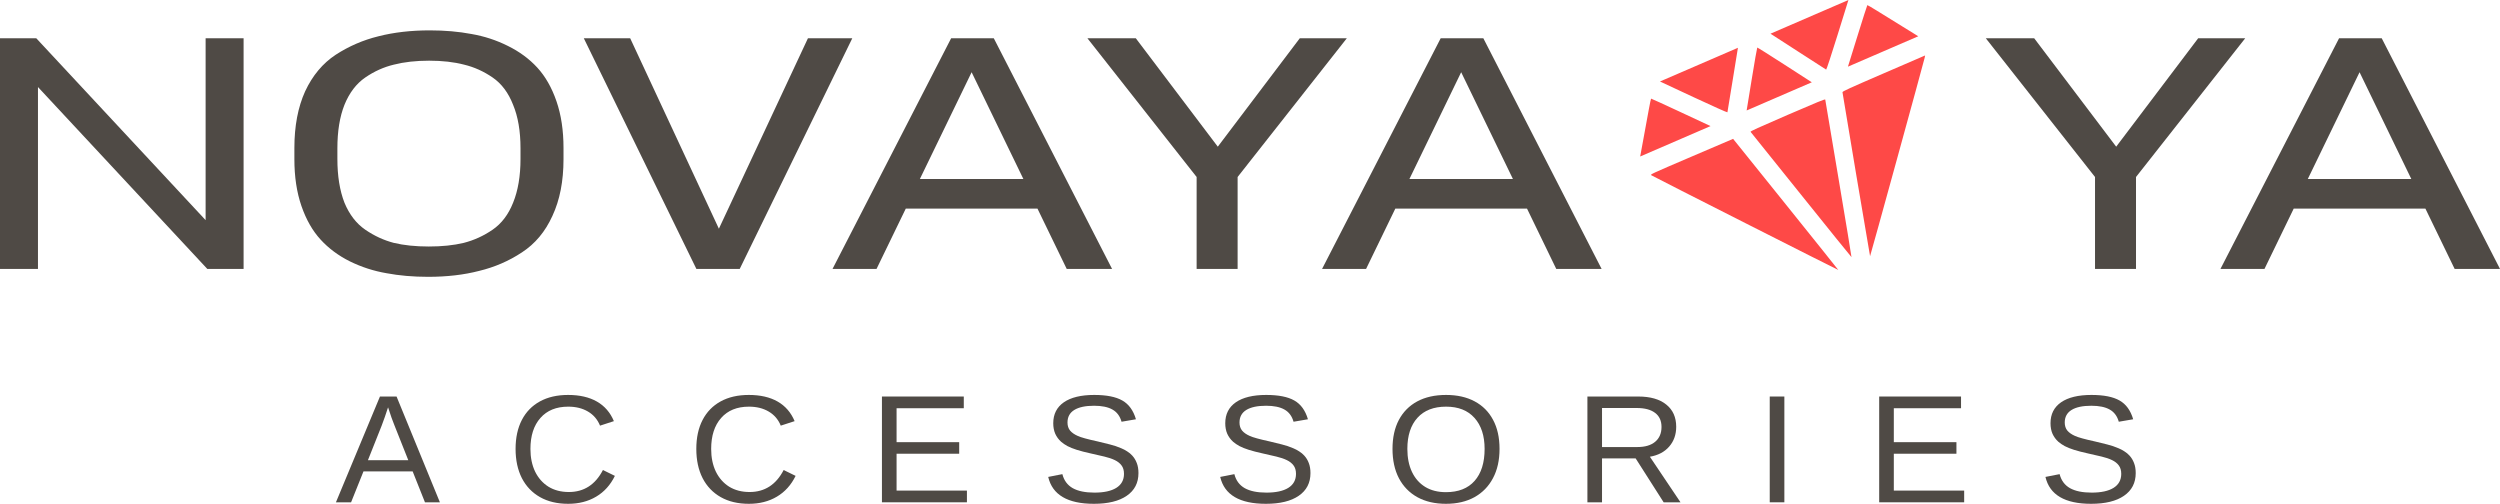 <svg width="263" height="53" viewBox="0 0 263 53" fill="none" xmlns="http://www.w3.org/2000/svg">
<path d="M3.994 28.29H0V4.027H3.817L21.631 23.16V4.027H25.626V28.29H21.808L3.994 9.157V28.29Z" fill="#4F4A45"/>
<path d="M45.037 29.122C43.458 29.122 41.997 28.995 40.654 28.741C39.311 28.51 38.026 28.094 36.801 27.493C35.599 26.892 34.574 26.13 33.726 25.205C32.878 24.281 32.206 23.102 31.711 21.67C31.217 20.237 30.969 18.596 30.969 16.748V15.569C30.969 13.259 31.346 11.271 32.1 9.608C32.878 7.944 33.95 6.661 35.317 5.76C36.707 4.859 38.203 4.212 39.806 3.819C41.431 3.403 43.234 3.195 45.214 3.195C46.792 3.195 48.253 3.322 49.596 3.576C50.94 3.808 52.212 4.223 53.414 4.824C54.639 5.425 55.676 6.188 56.524 7.112C57.372 8.036 58.044 9.215 58.539 10.647C59.034 12.08 59.281 13.721 59.281 15.569V16.748C59.281 19.059 58.892 21.046 58.115 22.71C57.361 24.373 56.288 25.656 54.898 26.557C53.532 27.458 52.035 28.105 50.409 28.498C48.807 28.914 47.016 29.122 45.037 29.122ZM41.431 25.552C42.492 25.806 43.717 25.933 45.107 25.933C46.498 25.933 47.723 25.806 48.783 25.552C49.867 25.275 50.881 24.812 51.823 24.165C52.766 23.518 53.484 22.571 53.979 21.323C54.498 20.052 54.757 18.516 54.757 16.713V15.604C54.757 13.802 54.498 12.277 53.979 11.029C53.484 9.758 52.766 8.799 51.823 8.152C50.881 7.505 49.879 7.054 48.819 6.8C47.758 6.523 46.533 6.384 45.143 6.384C43.752 6.384 42.515 6.523 41.431 6.8C40.371 7.054 39.37 7.505 38.427 8.152C37.484 8.799 36.754 9.758 36.236 11.029C35.741 12.277 35.493 13.802 35.493 15.604V16.713C35.493 18.516 35.741 20.052 36.236 21.323C36.754 22.571 37.484 23.518 38.427 24.165C39.37 24.812 40.371 25.275 41.431 25.552Z" fill="#4F4A45"/>
<path d="M84.994 4.027H89.659L77.819 28.29H73.259L61.418 4.027H66.296L75.627 24.061L84.994 4.027Z" fill="#4F4A45"/>
<path d="M92.212 28.29H87.582L100.059 4.027H104.548L116.99 28.29H112.218L109.143 21.947H95.287L92.212 28.29ZM102.215 7.597L96.772 18.828H107.658L102.215 7.597Z" fill="#4F4A45"/>
<path d="M130.197 28.29H125.885V18.62L114.398 4.027H119.488L128.112 15.431L136.736 4.027H141.685L130.197 18.62V28.29Z" fill="#4F4A45"/>
<path d="M143.712 28.29H139.082L151.559 4.027H156.048L168.489 28.29H163.718L160.643 21.947H146.787L143.712 28.29ZM153.715 7.597L148.272 18.828H159.158L153.715 7.597Z" fill="#4F4A45"/>
<path d="M38.239 49.588L36.934 52.842H35.34L39.971 41.714H41.718L46.277 52.842H44.706L43.41 49.588H38.239ZM40.824 42.851C40.733 43.146 40.623 43.475 40.494 43.838C40.371 44.196 40.255 44.512 40.148 44.786L38.706 48.411H42.951L41.493 44.739C41.418 44.554 41.318 44.294 41.195 43.957C41.071 43.62 40.948 43.251 40.824 42.851Z" fill="#4F4A45"/>
<path d="M59.845 51.76C61.434 51.76 62.629 50.989 63.429 49.446L64.686 50.062C64.219 51.02 63.561 51.749 62.712 52.25C61.869 52.75 60.889 53 59.773 53C58.624 53 57.636 52.766 56.809 52.297C55.982 51.828 55.346 51.162 54.9 50.299C54.46 49.43 54.239 48.406 54.239 47.227C54.239 46.042 54.46 45.026 54.9 44.178C55.34 43.33 55.974 42.68 56.801 42.227C57.628 41.774 58.616 41.548 59.765 41.548C60.973 41.548 61.982 41.779 62.793 42.243C63.604 42.706 64.2 43.393 64.581 44.304L63.123 44.778C62.86 44.13 62.436 43.635 61.851 43.293C61.271 42.951 60.581 42.78 59.781 42.78C58.524 42.78 57.547 43.177 56.849 43.972C56.151 44.762 55.802 45.847 55.802 47.227C55.802 48.132 55.966 48.927 56.293 49.612C56.626 50.291 57.093 50.82 57.695 51.199C58.301 51.573 59.018 51.76 59.845 51.76Z" fill="#4F4A45"/>
<path d="M78.858 51.76C80.447 51.76 81.642 50.989 82.442 49.446L83.698 50.062C83.231 51.02 82.573 51.749 81.725 52.25C80.882 52.75 79.902 53 78.785 53C77.636 53 76.648 52.766 75.821 52.297C74.995 51.828 74.358 51.162 73.913 50.299C73.472 49.43 73.252 48.406 73.252 47.227C73.252 46.042 73.472 45.026 73.913 44.178C74.353 43.33 74.987 42.68 75.813 42.227C76.64 41.774 77.628 41.548 78.777 41.548C79.985 41.548 80.995 41.779 81.806 42.243C82.616 42.706 83.212 43.393 83.594 44.304L82.136 44.778C81.873 44.13 81.448 43.635 80.863 43.293C80.283 42.951 79.593 42.78 78.793 42.78C77.537 42.78 76.56 43.177 75.862 43.972C75.164 44.762 74.815 45.847 74.815 47.227C74.815 48.132 74.978 48.927 75.306 49.612C75.639 50.291 76.106 50.82 76.707 51.199C77.314 51.573 78.031 51.76 78.858 51.76Z" fill="#4F4A45"/>
<path d="M101.72 51.61V52.842H92.78V41.714H101.39V42.946H94.319V46.516H100.907V47.732H94.319V51.61H101.72Z" fill="#4F4A45"/>
<path d="M119.766 49.77C119.766 50.796 119.356 51.592 118.534 52.155C117.718 52.718 116.566 53 115.079 53C112.314 53 110.711 52.057 110.271 50.172L111.761 49.88C111.933 50.549 112.298 51.041 112.856 51.357C113.415 51.668 114.174 51.823 115.135 51.823C116.129 51.823 116.894 51.657 117.431 51.326C117.973 50.989 118.244 50.496 118.244 49.849C118.244 49.485 118.158 49.191 117.987 48.964C117.82 48.738 117.584 48.551 117.278 48.403C116.972 48.256 116.607 48.132 116.182 48.032C115.758 47.932 115.288 47.824 114.773 47.708C114.177 47.577 113.678 47.448 113.275 47.321C112.878 47.195 112.55 47.063 112.292 46.926C112.035 46.784 111.814 46.634 111.632 46.476C111.363 46.234 111.157 45.952 111.012 45.631C110.872 45.31 110.802 44.941 110.802 44.525C110.802 43.572 111.173 42.838 111.914 42.322C112.66 41.806 113.726 41.548 115.111 41.548C116.4 41.548 117.385 41.742 118.067 42.132C118.749 42.517 119.227 43.175 119.501 44.107L117.987 44.367C117.82 43.778 117.503 43.351 117.036 43.088C116.569 42.819 115.922 42.685 115.095 42.685C114.188 42.685 113.495 42.833 113.017 43.127C112.539 43.422 112.3 43.862 112.3 44.446C112.3 44.789 112.392 45.073 112.574 45.299C112.762 45.52 113.031 45.707 113.38 45.86C113.707 46.013 114.402 46.205 115.466 46.437C115.901 46.537 116.33 46.642 116.754 46.753C117.178 46.858 117.578 46.992 117.954 47.155C118.174 47.245 118.384 47.355 118.582 47.487C118.787 47.614 118.964 47.761 119.114 47.929C119.318 48.151 119.476 48.411 119.589 48.711C119.707 49.011 119.766 49.364 119.766 49.77Z" fill="#4F4A45"/>
<path d="M137.861 49.77C137.861 50.796 137.45 51.592 136.629 52.155C135.813 52.718 134.661 53 133.173 53C130.408 53 128.806 52.057 128.365 50.172L129.855 49.88C130.027 50.549 130.392 51.041 130.951 51.357C131.509 51.668 132.269 51.823 133.23 51.823C134.223 51.823 134.988 51.657 135.525 51.326C136.068 50.989 136.339 50.496 136.339 49.849C136.339 49.485 136.253 49.191 136.081 48.964C135.915 48.738 135.678 48.551 135.372 48.403C135.066 48.256 134.701 48.132 134.277 48.032C133.853 47.932 133.383 47.824 132.867 47.708C132.271 47.577 131.772 47.448 131.369 47.321C130.972 47.195 130.645 47.063 130.387 46.926C130.129 46.784 129.909 46.634 129.726 46.476C129.458 46.234 129.251 45.952 129.106 45.631C128.967 45.31 128.897 44.941 128.897 44.525C128.897 43.572 129.267 42.838 130.008 42.322C130.755 41.806 131.82 41.548 133.206 41.548C134.494 41.548 135.48 41.742 136.162 42.132C136.843 42.517 137.321 43.175 137.595 44.107L136.081 44.367C135.915 43.778 135.598 43.351 135.131 43.088C134.663 42.819 134.016 42.685 133.19 42.685C132.282 42.685 131.59 42.833 131.112 43.127C130.634 43.422 130.395 43.862 130.395 44.446C130.395 44.789 130.486 45.073 130.669 45.299C130.857 45.52 131.125 45.707 131.474 45.86C131.802 46.013 132.497 46.205 133.56 46.437C133.995 46.537 134.425 46.642 134.849 46.753C135.273 46.858 135.673 46.992 136.049 47.155C136.269 47.245 136.478 47.355 136.677 47.487C136.881 47.614 137.058 47.761 137.209 47.929C137.413 48.151 137.571 48.411 137.684 48.711C137.802 49.011 137.861 49.364 137.861 49.77Z" fill="#4F4A45"/>
<path d="M157.751 47.227C157.751 48.416 157.521 49.443 157.059 50.307C156.602 51.17 155.953 51.836 155.11 52.305C154.267 52.768 153.268 53 152.114 53C150.954 53 149.952 52.768 149.11 52.305C148.272 51.842 147.625 51.178 147.168 50.315C146.717 49.451 146.492 48.422 146.492 47.227C146.492 46.036 146.715 45.02 147.16 44.178C147.611 43.33 148.256 42.68 149.093 42.227C149.936 41.774 150.949 41.548 152.13 41.548C153.29 41.548 154.288 41.772 155.126 42.219C155.969 42.667 156.616 43.314 157.067 44.162C157.523 45.005 157.751 46.026 157.751 47.227ZM156.181 47.227C156.181 45.842 155.827 44.754 155.118 43.965C154.414 43.175 153.418 42.78 152.13 42.78C150.83 42.78 149.826 43.169 149.118 43.949C148.409 44.728 148.054 45.821 148.054 47.227C148.054 48.153 148.216 48.959 148.538 49.643C148.86 50.322 149.324 50.849 149.931 51.223C150.538 51.592 151.265 51.776 152.114 51.776C153.424 51.776 154.428 51.381 155.126 50.591C155.829 49.796 156.181 48.675 156.181 47.227Z" fill="#4F4A45"/>
<path d="M168.533 48.222V52.842H166.995V41.714H172.334C173.612 41.714 174.598 41.995 175.29 42.559C175.988 43.117 176.337 43.896 176.337 44.897C176.337 45.723 176.09 46.418 175.596 46.982C175.108 47.545 174.431 47.9 173.567 48.048L176.788 52.842H175.016L172.069 48.222H168.533ZM174.791 44.912C174.791 44.265 174.565 43.772 174.114 43.435C173.669 43.093 173.024 42.922 172.181 42.922H168.533V47.029H172.246C173.057 47.029 173.682 46.845 174.122 46.476C174.568 46.102 174.791 45.581 174.791 44.912Z" fill="#4F4A45"/>
<path d="M187.715 41.714V52.842H186.176V41.714H187.715Z" fill="#4F4A45"/>
<path d="M206.631 51.61V52.842H197.691V41.714H206.301V42.946H199.229V46.516H205.817V47.732H199.229V51.61H206.631Z" fill="#4F4A45"/>
<path d="M224.677 49.77C224.677 50.796 224.266 51.592 223.445 52.155C222.628 52.718 221.477 53 219.989 53C217.224 53 215.621 52.057 215.181 50.172L216.671 49.88C216.843 50.549 217.208 51.041 217.767 51.357C218.325 51.668 219.085 51.823 220.046 51.823C221.039 51.823 221.804 51.657 222.341 51.326C222.884 50.989 223.155 50.496 223.155 49.849C223.155 49.485 223.069 49.191 222.897 48.964C222.731 48.738 222.494 48.551 222.188 48.403C221.882 48.256 221.517 48.132 221.093 48.032C220.669 47.932 220.199 47.824 219.683 47.708C219.087 47.577 218.588 47.448 218.185 47.321C217.788 47.195 217.46 47.063 217.203 46.926C216.945 46.784 216.725 46.634 216.542 46.476C216.274 46.234 216.067 45.952 215.922 45.631C215.783 45.31 215.713 44.941 215.713 44.525C215.713 43.572 216.083 42.838 216.824 42.322C217.571 41.806 218.636 41.548 220.022 41.548C221.31 41.548 222.296 41.742 222.977 42.132C223.659 42.517 224.137 43.175 224.411 44.107L222.897 44.367C222.731 43.778 222.414 43.351 221.947 43.088C221.479 42.819 220.832 42.685 220.006 42.685C219.098 42.685 218.405 42.833 217.928 43.127C217.45 43.422 217.211 43.862 217.211 44.446C217.211 44.789 217.302 45.073 217.485 45.299C217.673 45.52 217.941 45.707 218.29 45.86C218.618 46.013 219.313 46.205 220.376 46.437C220.811 46.537 221.241 46.642 221.665 46.753C222.089 46.858 222.489 46.992 222.865 47.155C223.085 47.245 223.294 47.355 223.493 47.487C223.697 47.614 223.874 47.761 224.025 47.929C224.229 48.151 224.387 48.411 224.5 48.711C224.618 49.011 224.677 49.364 224.677 49.77Z" fill="#4F4A45"/>
<path d="M224.708 28.29H220.396V18.62L208.908 4.027H213.998L222.623 15.431L231.247 4.027H236.195L224.708 18.62V28.29Z" fill="#4F4A45"/>
<path d="M238.223 28.29H233.592L246.069 4.027H250.558L263 28.29H258.228L255.153 21.947H241.298L238.223 28.29ZM248.226 7.597L242.782 18.828H253.669L248.226 7.597Z" fill="#4F4A45"/>
<path fill-rule="evenodd" clip-rule="evenodd" d="M178.169 10.225C180.116 11.134 181.715 11.849 181.724 11.815C181.732 11.78 181.985 10.238 182.285 8.389L182.83 5.027L174.63 8.572L178.169 10.225ZM189.155 5.418C190.749 6.449 192.08 7.306 192.112 7.323C192.144 7.34 192.684 5.7 193.312 3.677L194.455 0L186.256 3.545L189.155 5.418ZM184.284 8.321L183.746 11.622L190.603 8.657L187.755 6.82C186.189 5.809 184.888 4.991 184.864 5.001C184.841 5.012 184.579 6.505 184.284 8.321ZM173.456 11.507C173.344 12.122 173.094 13.488 172.9 14.544L172.547 16.464L179.946 13.265L176.837 11.812C175.128 11.014 173.713 10.367 173.694 10.375C173.675 10.383 173.568 10.893 173.456 11.507ZM195.406 3.783L194.402 7.014L201.802 3.815L200.118 2.775C199.192 2.204 197.995 1.463 197.457 1.129C196.919 0.796 196.463 0.53 196.444 0.538C196.425 0.546 195.958 2.007 195.406 3.783ZM173.717 18.436C173.915 18.569 193.377 28.426 193.385 28.398C193.389 28.385 190.902 25.277 187.857 21.491L182.322 14.607L177.952 16.476C173.662 18.312 173.585 18.348 173.717 18.436ZM184.16 13.87C184.195 13.908 186.592 16.892 189.486 20.5C192.381 24.109 194.762 27.055 194.777 27.049C194.793 27.042 194.18 23.331 193.416 18.801C192.651 14.272 192.021 10.524 192.016 10.473C192.008 10.4 191.191 10.733 188.052 12.09C184.912 13.448 184.11 13.815 184.16 13.87ZM193.829 9.703C193.854 9.96 196.712 26.941 196.731 26.95C196.757 26.962 202.398 6.457 202.472 6.085L202.521 5.834L198.17 7.715C194.464 9.317 193.82 9.612 193.829 9.703Z" fill="#FE4947"/>
</svg>
